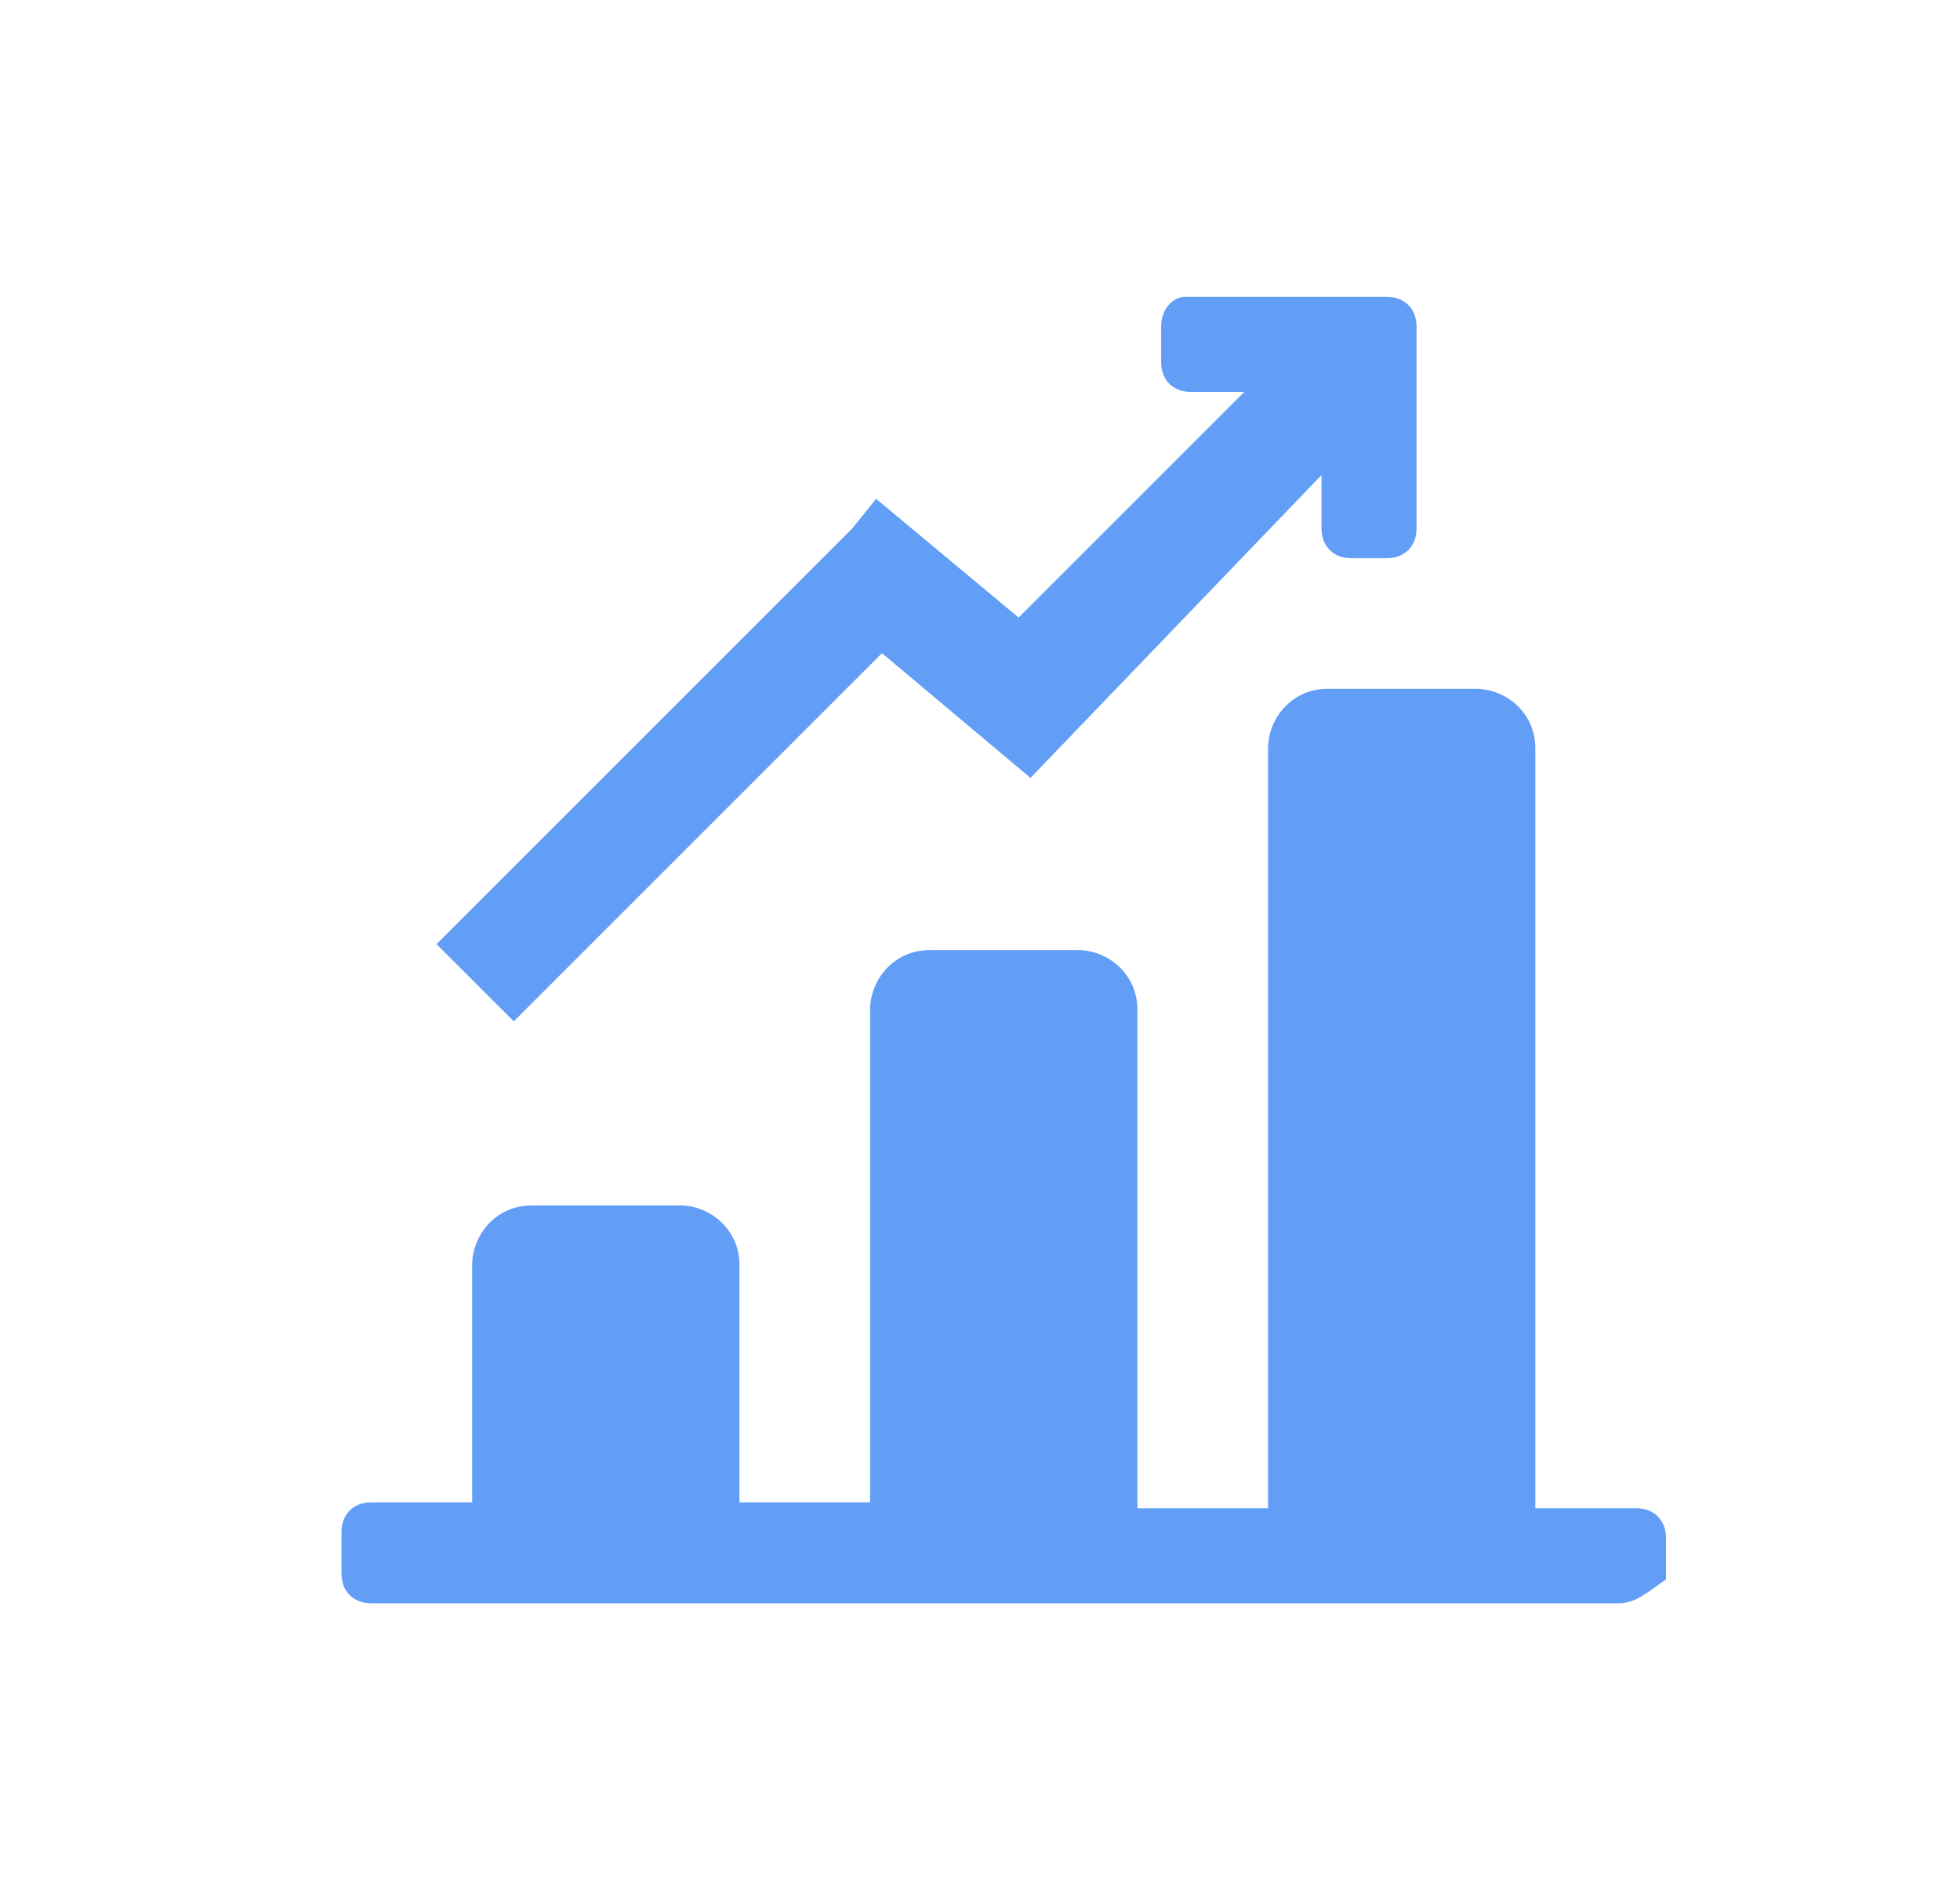 <?xml version="1.0" standalone="no"?><!DOCTYPE svg PUBLIC "-//W3C//DTD SVG 1.1//EN" "http://www.w3.org/Graphics/SVG/1.1/DTD/svg11.dtd"><svg t="1691325465197" class="icon" viewBox="0 0 1056 1024" version="1.1" xmlns="http://www.w3.org/2000/svg" p-id="97051" xmlns:xlink="http://www.w3.org/1999/xlink" width="206.25" height="200"><path d="M872 864h-672c-9.6 0-16-6.4-16-16v-22.4c0-9.6 6.4-16 16-16h54.4v-128c0-16 12.8-32 32-32h80c16 0 32 12.8 32 32v128h70.4V544c0-16 12.8-32 32-32h80c16 0 32 12.8 32 32v268.8h70.4V403.2c0-16 12.8-32 32-32h80c16 0 32 12.8 32 32v409.6h54.4c9.6 0 16 6.4 16 16v22.4c-9.6 6.4-16 12.8-25.6 12.8z m-144-563.2c-9.6 0-16-6.4-16-16V256l-156.8 163.2-80-67.2-198.4 198.4-41.6-41.6 224-224 12.8-16 76.8 64 121.6-121.6h-28.8c-9.6 0-16-6.4-16-16v-19.2c0-9.6 6.4-16 12.8-16h108.8c9.6 0 16 6.4 16 16v108.8c0 9.6-6.4 16-16 16h-19.2z" fill="#639EF6" p-id="97052"></path></svg>